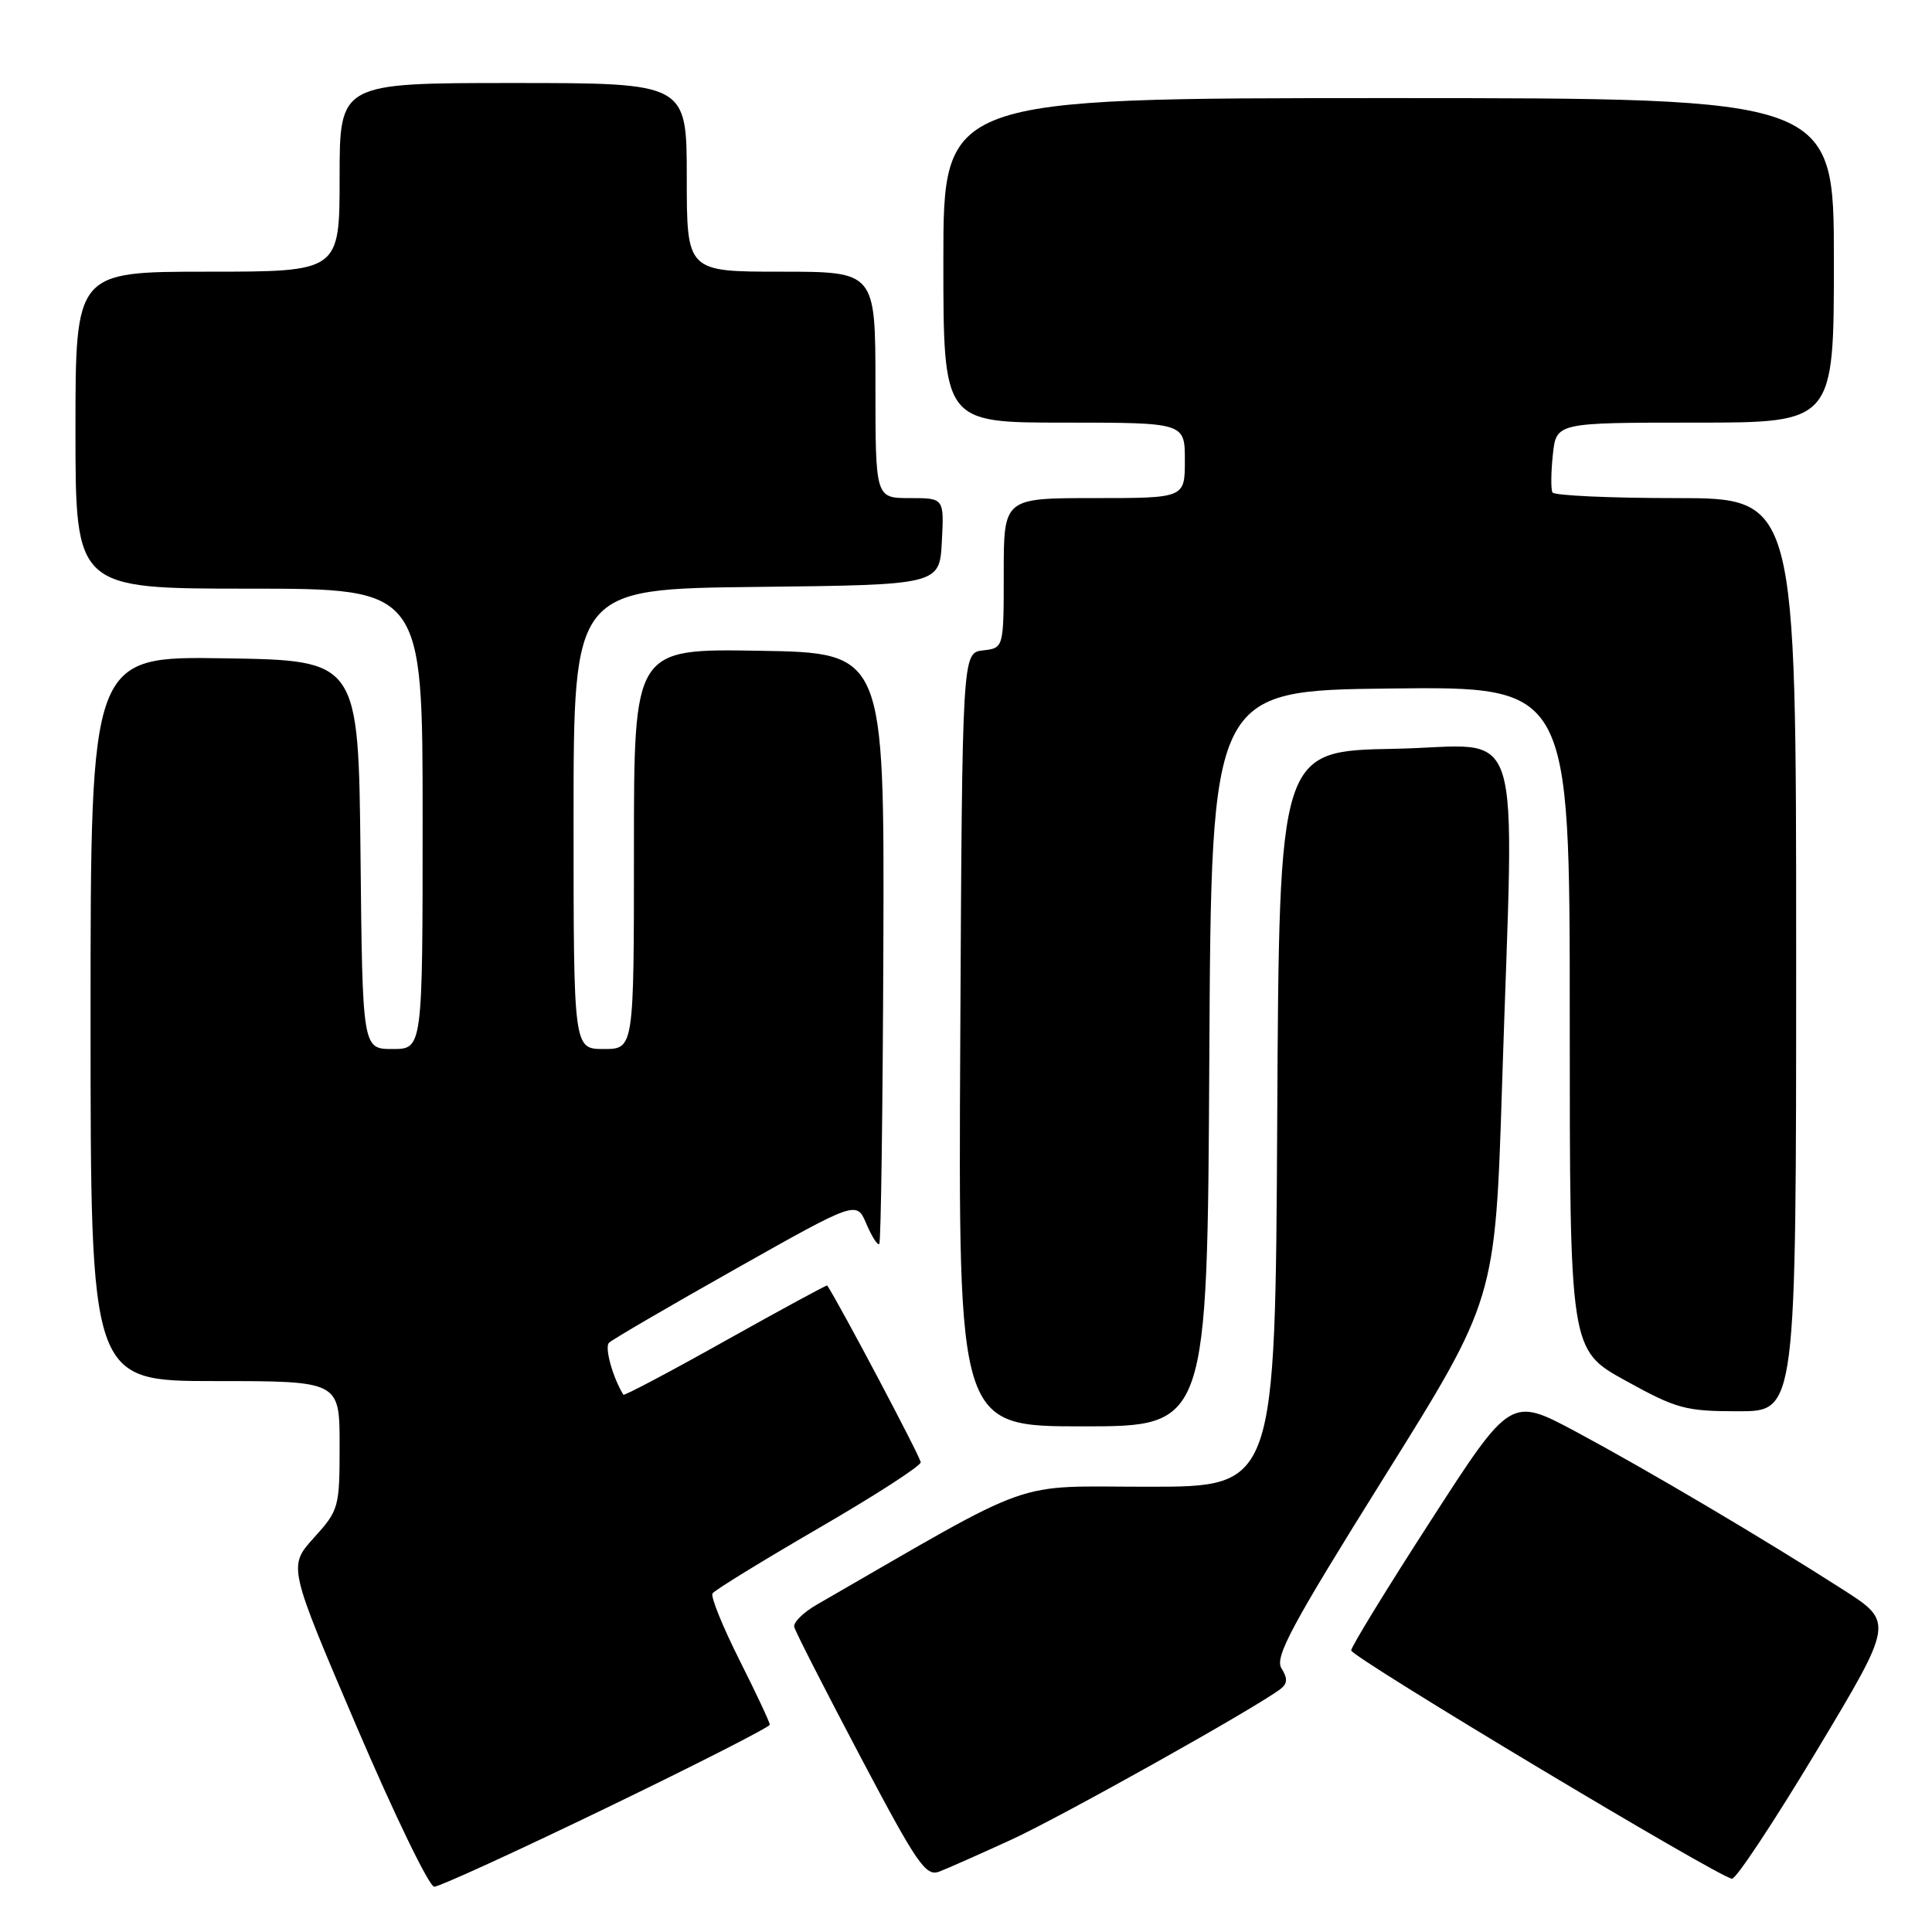 <?xml version="1.0" encoding="UTF-8" standalone="no"?>
<!DOCTYPE svg PUBLIC "-//W3C//DTD SVG 1.1//EN" "http://www.w3.org/Graphics/SVG/1.1/DTD/svg11.dtd" >
<svg xmlns="http://www.w3.org/2000/svg" xmlns:xlink="http://www.w3.org/1999/xlink" version="1.1" viewBox="0 0 256 256">
 <g >
 <path fill="currentColor"
d=" M 80.37 239.55 C 92.27 233.80 102.00 228.84 102.00 228.53 C 102.00 228.21 100.19 224.35 97.97 219.94 C 95.75 215.52 94.15 211.57 94.41 211.14 C 94.67 210.72 100.99 206.84 108.44 202.51 C 115.90 198.19 122.00 194.25 122.00 193.76 C 122.00 193.13 111.28 172.86 109.61 170.33 C 109.55 170.24 103.49 173.53 96.14 177.64 C 88.80 181.76 82.70 184.98 82.60 184.81 C 81.18 182.50 80.08 178.52 80.70 177.92 C 81.14 177.49 88.70 173.08 97.50 168.12 C 113.50 159.10 113.50 159.10 114.80 162.17 C 115.52 163.85 116.28 165.05 116.51 164.83 C 116.73 164.60 116.97 146.89 117.05 125.46 C 117.18 86.50 117.18 86.50 100.59 86.23 C 84.00 85.95 84.00 85.95 84.00 112.48 C 84.00 139.00 84.00 139.00 80.00 139.00 C 76.00 139.00 76.00 139.00 76.00 108.52 C 76.00 78.04 76.00 78.04 100.25 77.77 C 124.50 77.50 124.50 77.50 124.80 71.75 C 125.10 66.00 125.10 66.00 120.55 66.00 C 116.00 66.00 116.00 66.00 116.00 51.00 C 116.00 36.00 116.00 36.00 103.50 36.00 C 91.00 36.00 91.00 36.00 91.00 23.50 C 91.00 11.00 91.00 11.00 68.00 11.00 C 45.00 11.00 45.00 11.00 45.00 23.50 C 45.00 36.00 45.00 36.00 27.50 36.00 C 10.00 36.00 10.00 36.00 10.00 57.00 C 10.00 78.00 10.00 78.00 33.00 78.00 C 56.00 78.00 56.00 78.00 56.00 108.50 C 56.00 139.00 56.00 139.00 52.02 139.00 C 48.03 139.00 48.03 139.00 47.77 113.25 C 47.50 87.50 47.50 87.50 29.75 87.23 C 12.00 86.95 12.00 86.95 12.00 134.98 C 12.00 183.00 12.00 183.00 28.50 183.00 C 45.00 183.00 45.00 183.00 45.00 191.50 C 45.00 199.76 44.91 200.10 41.59 203.77 C 38.18 207.55 38.18 207.55 47.25 228.77 C 52.25 240.45 56.87 250.00 57.54 250.00 C 58.21 250.00 68.48 245.30 80.37 239.55 Z  M 134.00 243.77 C 140.69 240.70 166.63 226.17 169.71 223.77 C 170.60 223.07 170.63 222.38 169.80 221.06 C 168.88 219.57 171.11 215.42 183.41 195.73 C 198.13 172.17 198.13 172.17 199.03 143.84 C 200.62 93.55 202.33 98.91 184.75 99.22 C 169.50 99.50 169.50 99.50 169.24 148.25 C 168.98 197.00 168.98 197.00 152.17 197.00 C 133.72 197.00 137.92 195.51 108.24 212.62 C 106.44 213.65 105.09 214.99 105.24 215.58 C 105.38 216.18 109.32 223.89 113.98 232.72 C 121.56 247.07 122.67 248.69 124.48 247.99 C 125.59 247.56 129.88 245.66 134.00 243.77 Z  M 240.72 231.98 C 250.94 214.95 250.94 214.95 244.22 210.64 C 233.56 203.81 218.24 194.76 208.84 189.72 C 200.17 185.08 200.17 185.08 189.59 201.48 C 183.76 210.50 179.02 218.24 179.04 218.69 C 179.08 219.59 227.90 248.86 229.50 248.94 C 230.05 248.97 235.10 241.34 240.72 231.98 Z  M 160.24 140.25 C 160.50 91.50 160.50 91.50 184.25 91.23 C 208.00 90.96 208.00 90.96 208.00 134.91 C 208.00 178.86 208.00 178.86 215.37 182.93 C 222.18 186.69 223.33 187.00 230.37 187.00 C 238.00 187.00 238.00 187.00 238.00 126.50 C 238.00 66.00 238.00 66.00 222.06 66.00 C 213.29 66.00 205.94 65.66 205.71 65.25 C 205.49 64.84 205.51 62.59 205.76 60.25 C 206.21 56.00 206.21 56.00 224.61 56.00 C 243.00 56.00 243.00 56.00 243.00 34.50 C 243.00 13.00 243.00 13.00 184.00 13.00 C 125.00 13.00 125.00 13.00 125.00 34.50 C 125.00 56.00 125.00 56.00 141.00 56.00 C 157.00 56.00 157.00 56.00 157.00 61.00 C 157.00 66.00 157.00 66.00 145.00 66.00 C 133.00 66.00 133.00 66.00 133.00 75.93 C 133.00 85.87 133.00 85.87 130.25 86.18 C 127.50 86.50 127.50 86.50 127.24 137.75 C 126.98 189.00 126.98 189.00 143.48 189.00 C 159.98 189.00 159.98 189.00 160.24 140.25 Z "/>
</g>
</svg>